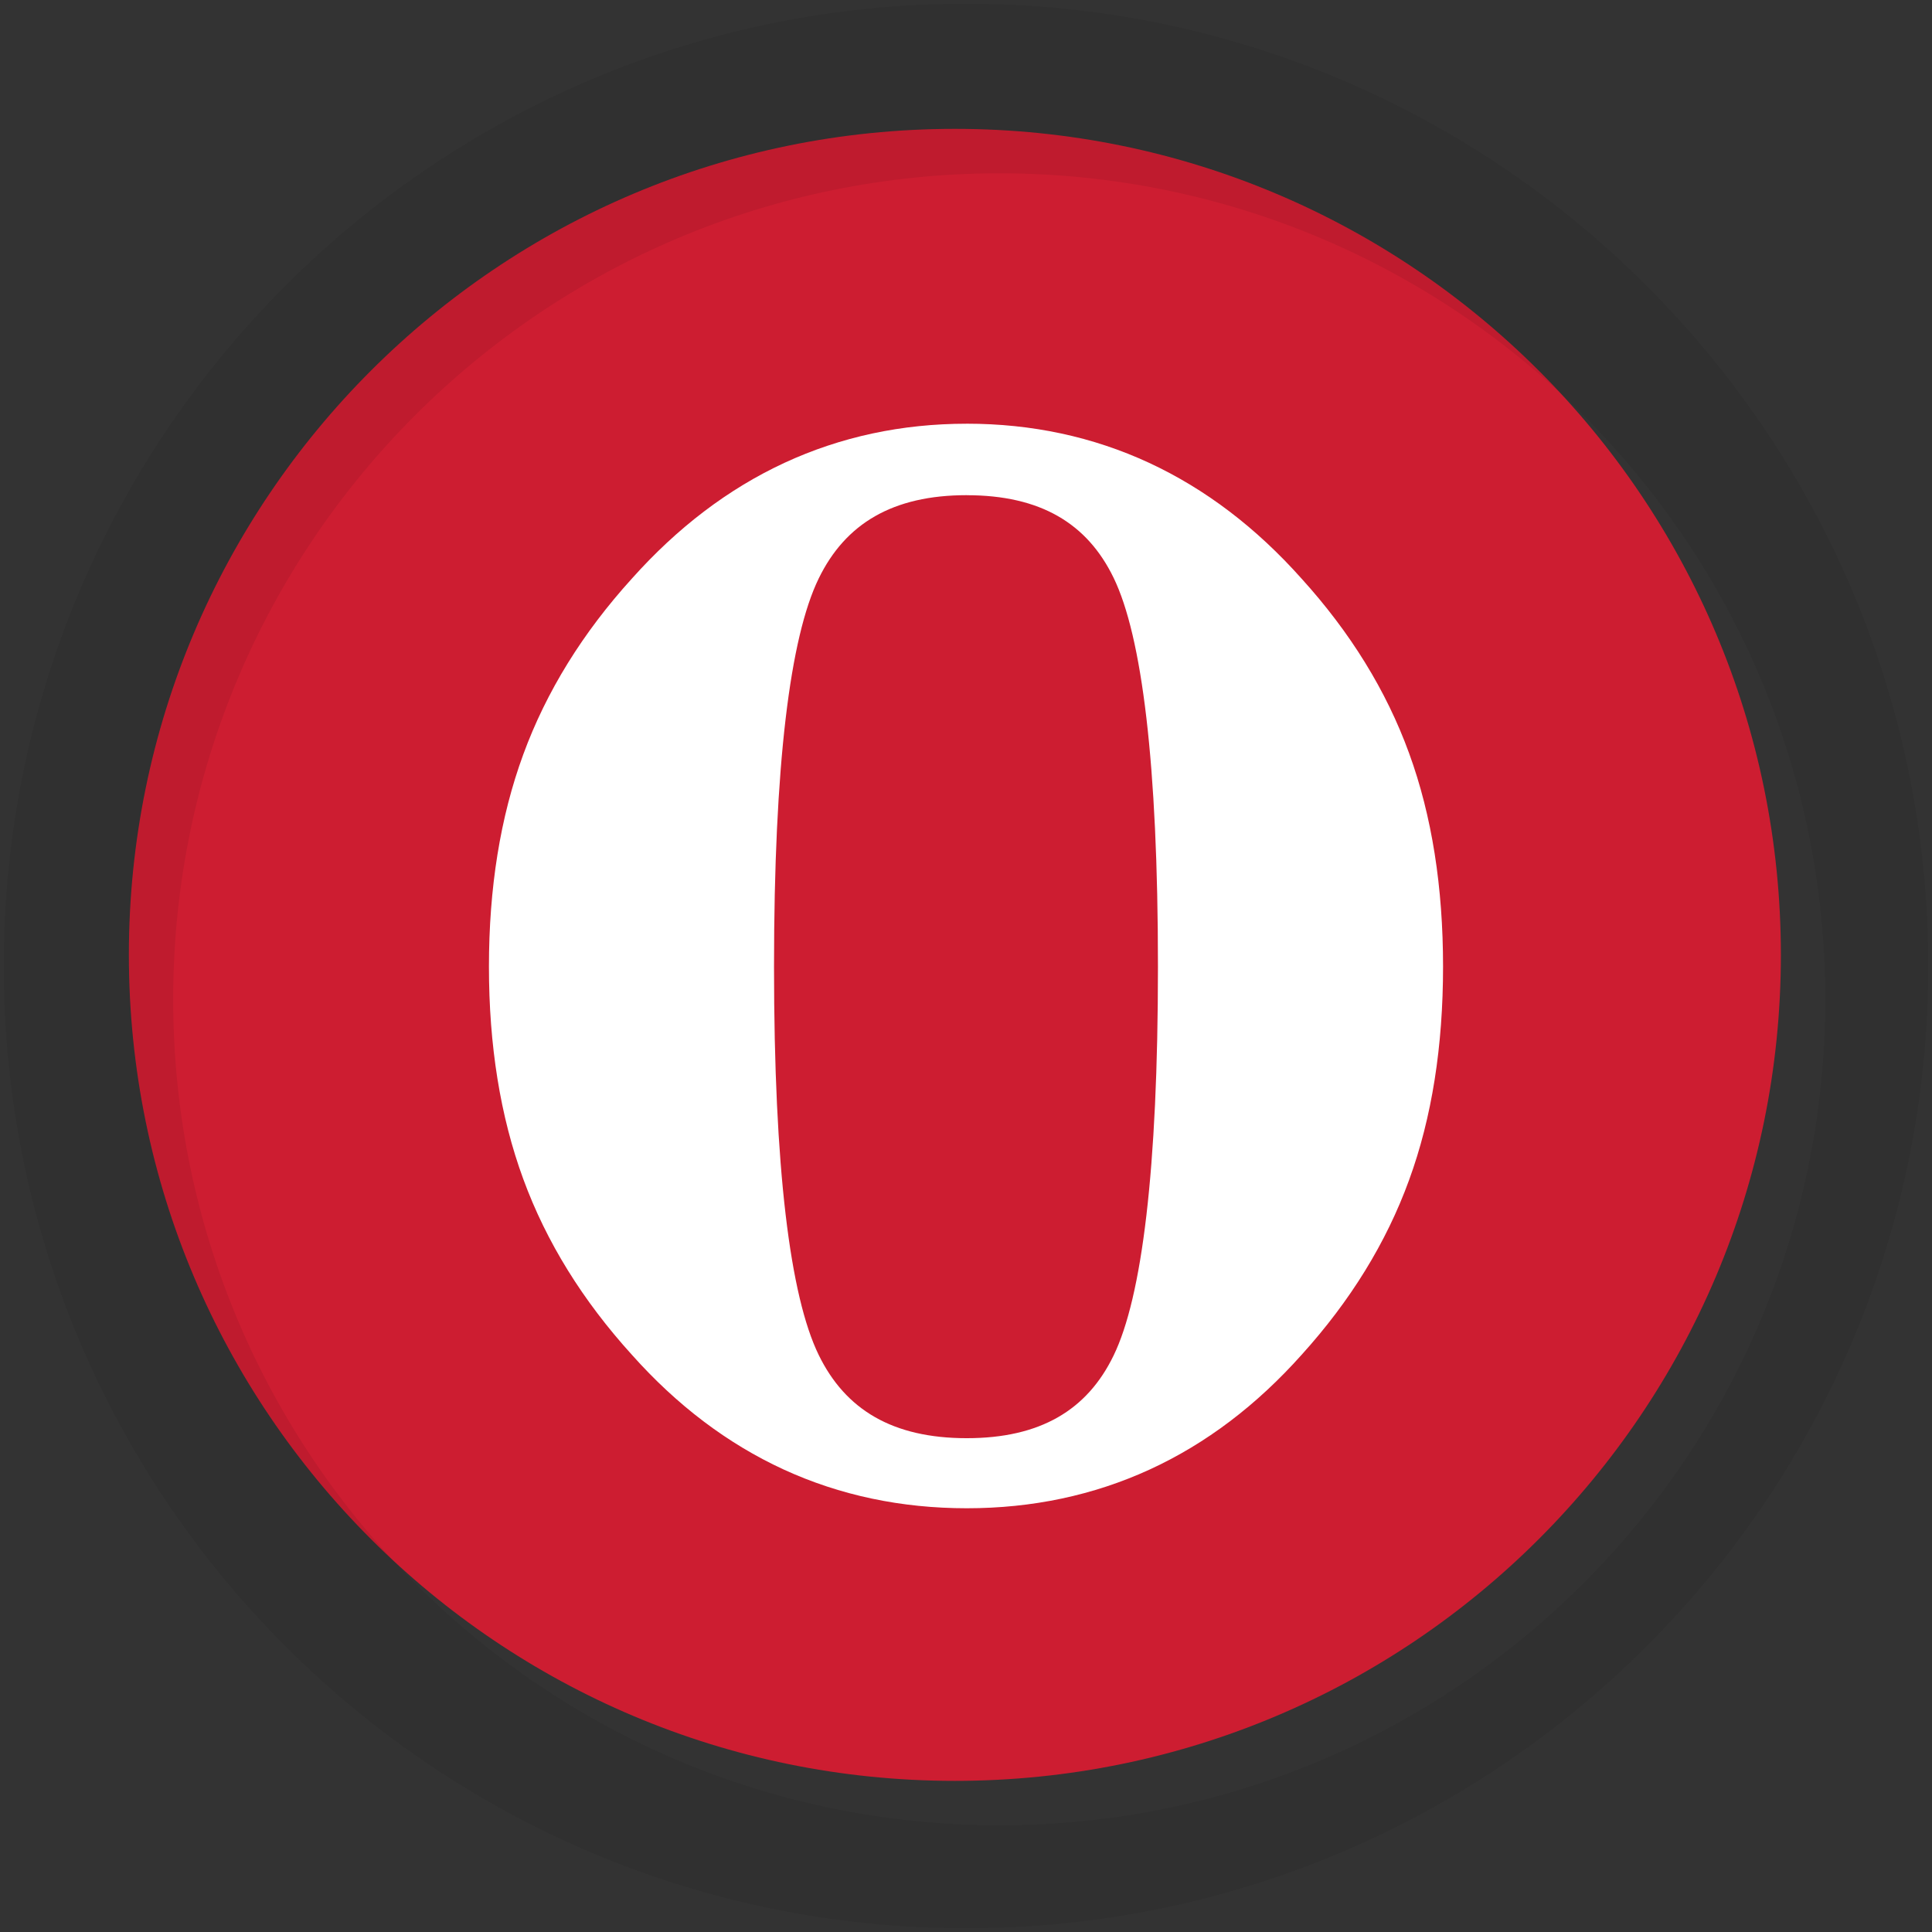 <?xml version="1.0" encoding="UTF-8" standalone="no"?>
<svg xmlns:dc="http://purl.org/dc/elements/1.1/" xmlns:cc="http://creativecommons.org/ns#" xmlns:rdf="http://www.w3.org/1999/02/22-rdf-syntax-ns#" xmlns:svg="http://www.w3.org/2000/svg" xmlns="http://www.w3.org/2000/svg" xmlns:sodipodi="http://sodipodi.sourceforge.net/DTD/sodipodi-0.dtd" xmlns:inkscape="http://www.inkscape.org/namespaces/inkscape" height="512" viewBox="0 0 512 512" width="512" version="1.1" id="svg2" inkscape:version="0.91 r" sodipodi:docname="opera.svg">
<rect x="0" y="0" width="512" height="512" fill="#333333" stroke="none"/>
<defs id="defs17" />
<sodipodi:namedview pagecolor="#ffffff" bordercolor="#666666" borderopacity="1" objecttolerance="10" gridtolerance="10" guidetolerance="10" inkscape:pageopacity="0" inkscape:pageshadow="2" inkscape:window-width="1680" inkscape:window-height="994" id="namedview15" showgrid="false" inkscape:zoom="0.4609375" inkscape:cx="256" inkscape:cy="256" inkscape:window-x="0" inkscape:window-y="0" inkscape:window-maximized="1" inkscape:current-layer="svg2" />
<path id="path8" d="m 471.95,253.05 c 0,120.9 -98.01,218.9 -218.9,218.9 -120.9,0 -218.9,-98.01 -218.9,-218.9 0,-120.9 98.01,-218.9 218.9,-218.9 120.9,0 218.9,98.01 218.9,218.9" inkscape:connector-curvature="0" style="fill:#cd1d31;fill-rule:evenodd" />
<path id="path12" d="M 256,1 C 115.17,1 1,115.17 1,256 1,396.83 115.17,511 256,511 396.83,511 511,396.83 511,256 511,115.17 396.83,1 256,1 m 8.827,44.931 c 120.9,0 218.9,98 218.9,218.9 0,120.9 -98,218.9 -218.9,218.9 -120.9,0 -218.93,-98 -218.93,-218.9 0,-120.9 98.03,-218.9 218.93,-218.9" inkscape:connector-curvature="0" style="fill-opacity:0.067;fill-rule:evenodd" />
<path style="fill:#ffffff;fill-rule:evenodd" inkscape:connector-curvature="0" d="m 256.2,112.29 c -17.236,0 -33.36,3.452 -48.32,10.368 -14.959,6.945 -28.406,17.22 -40.43,30.682 -12.999,14.325 -22.648,29.872 -28.772,46.581 -6.127,16.684 -9.103,35.437 -9.103,56.25 0,20.817 2.976,39.622 9.103,56.3 6.125,16.723 15.773,32.23 28.772,46.556 11.898,13.35 25.299,23.535 40.23,30.409 14.945,6.86 31.16,10.269 48.52,10.269 17.358,0 33.53,-3.411 48.49,-10.269 14.959,-6.874 28.344,-17.06 40.26,-30.409 12.871,-14.226 22.42,-29.653 28.475,-46.31 6.067,-16.597 9,-35.497 9,-56.55 0,-21.06 -2.935,-39.94 -9,-56.55 -6.05,-16.639 -15.614,-32.07 -28.499,-46.28 -11.995,-13.464 -25.46,-23.739 -40.41,-30.682 -14.935,-6.916 -31.09,-10.368 -48.32,-10.368 m 0,18.95 c 19.504,0 31.917,7.452 38.917,21.877 7.507,15.453 11.757,49.26 11.757,103.06 0,53.828 -4.248,87.63 -11.757,103.06 -7,14.453 -19.415,21.902 -38.917,21.902 -19.619,0 -32.15,-7.527 -39.24,-22.08 -7.579,-15.571 -11.831,-49.32 -11.831,-102.89 0,-53.55 4.253,-87.27 11.831,-102.84 7.087,-14.565 19.622,-22.1 39.24,-22.1" id="path68" />
</svg>
